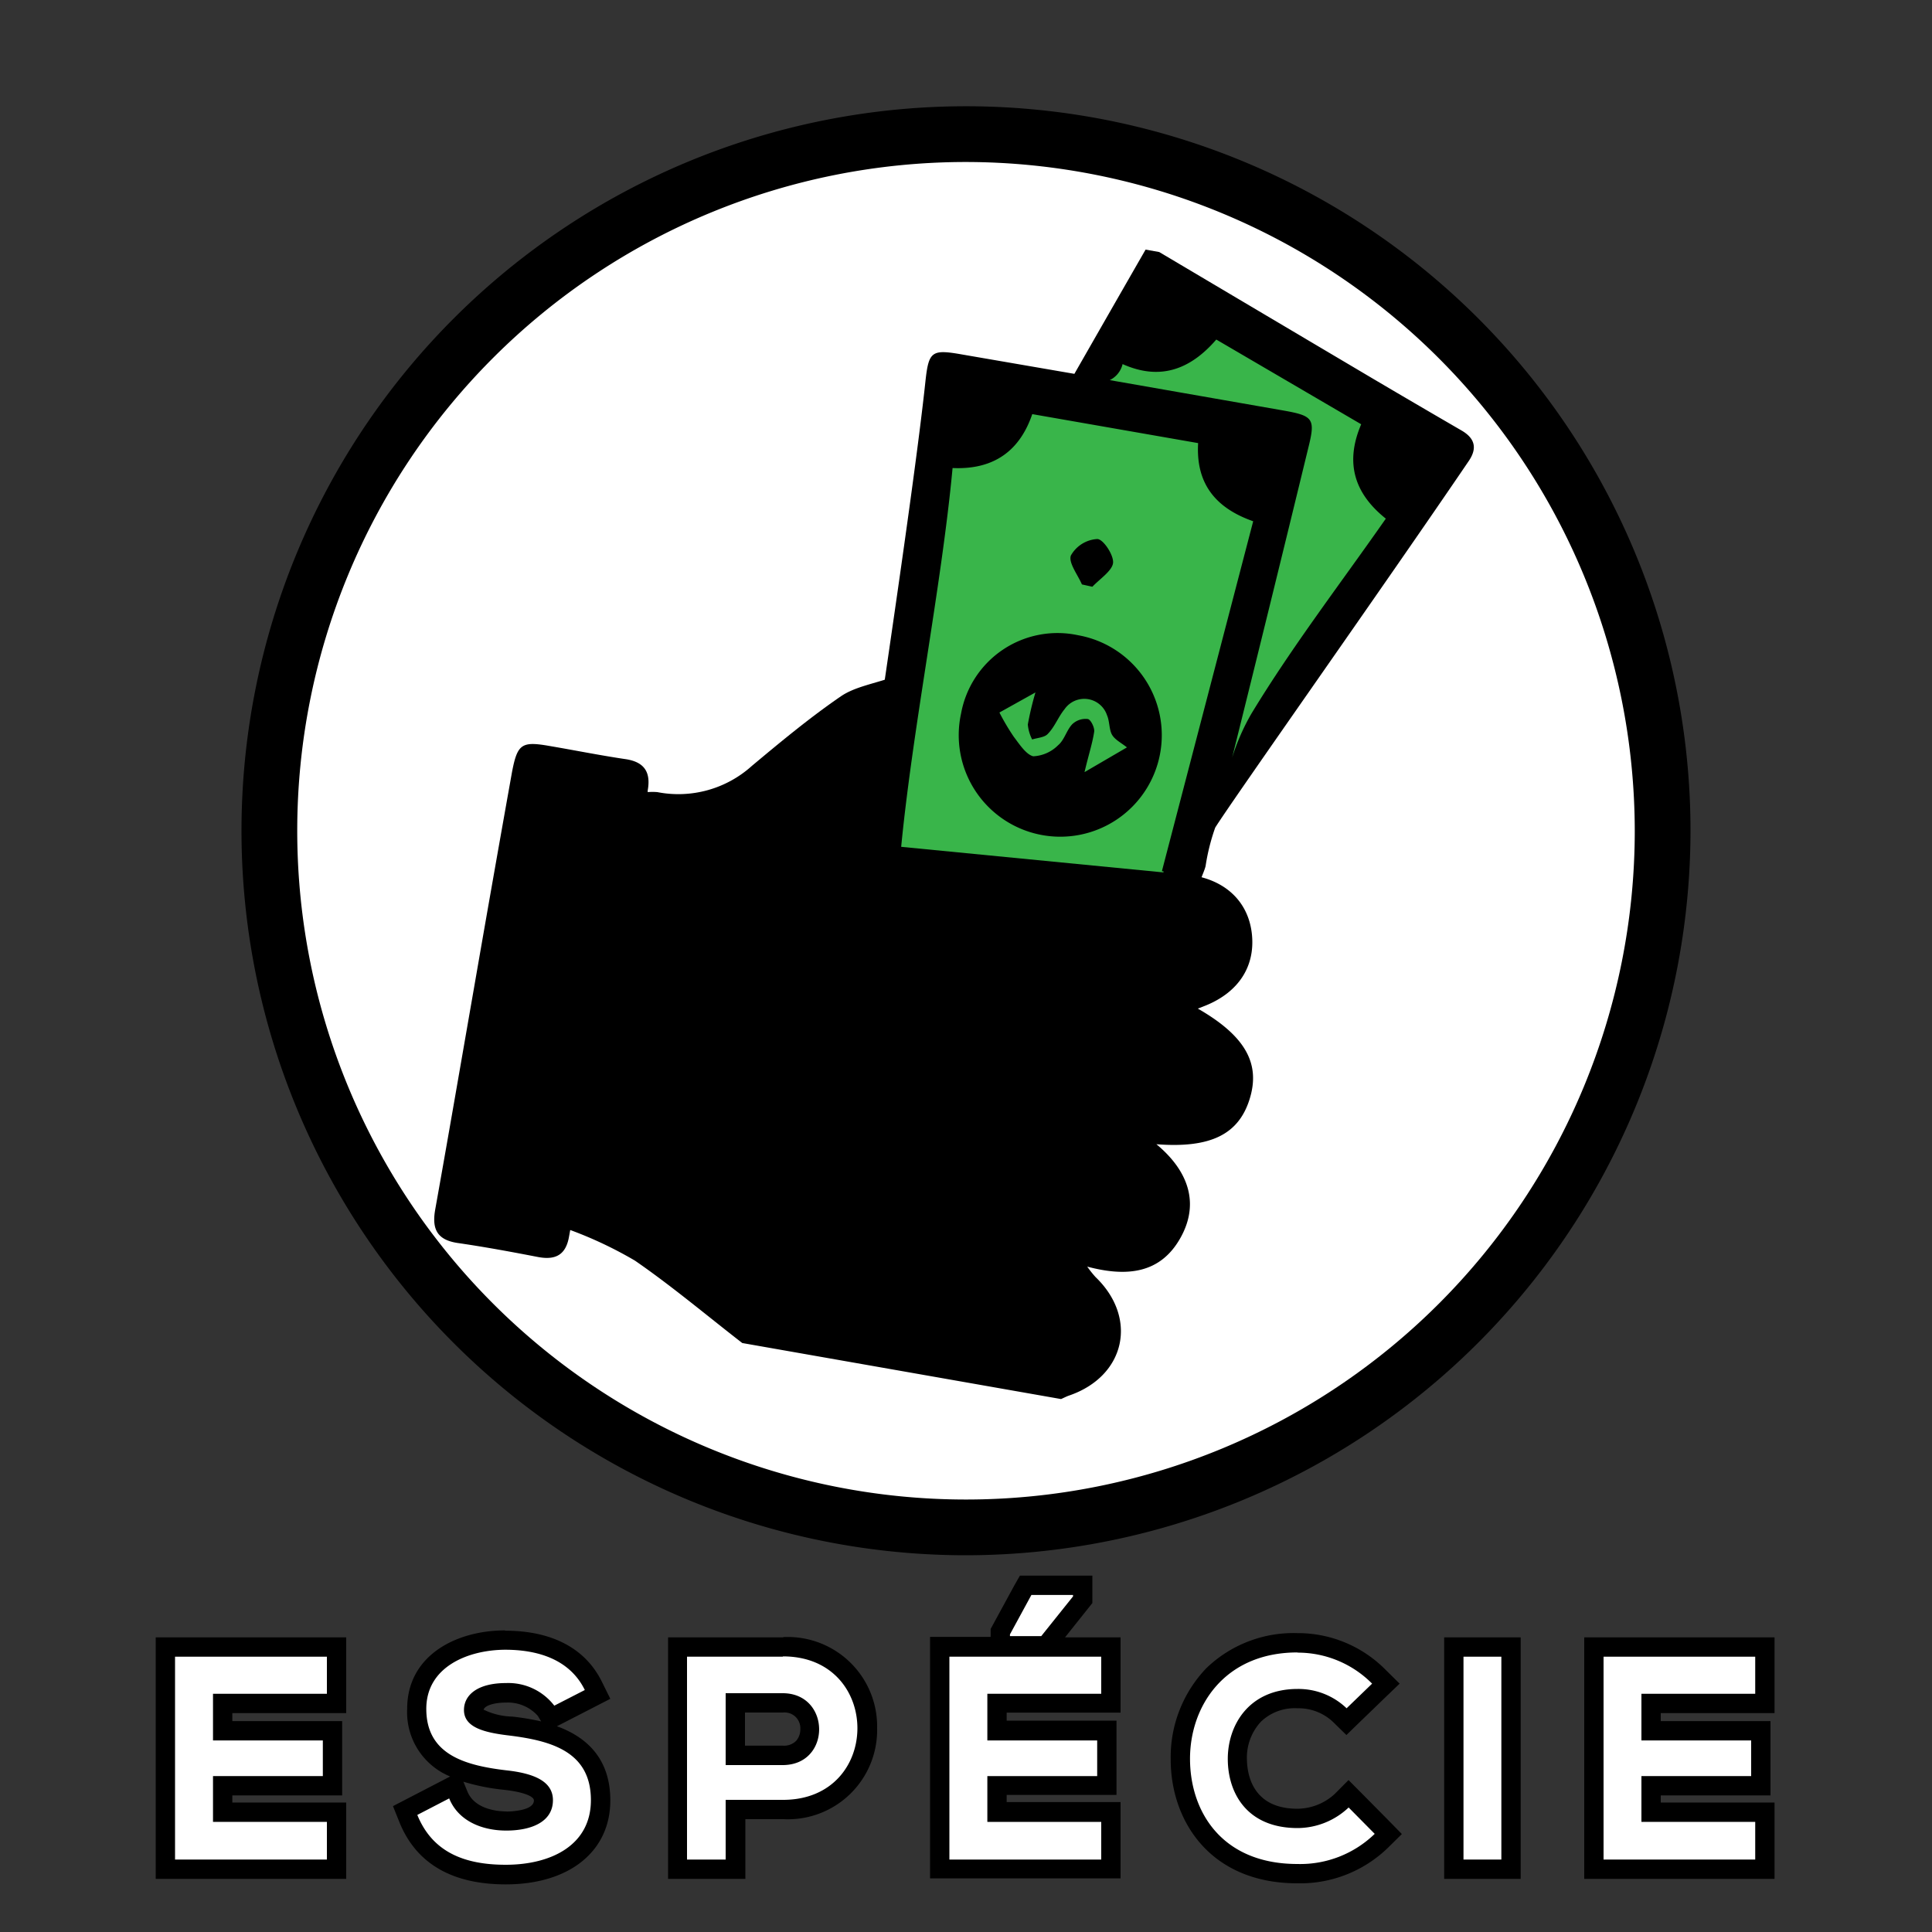 <svg id="Camada_1" data-name="Camada 1" xmlns="http://www.w3.org/2000/svg" viewBox="0 0 200 200"><rect x="0" y="0" width="200" height="200" fill="#333333" stroke="none"/><defs><style>.cls-1{fill:#fff;}.cls-2{fill:#39b54a;}</style></defs><path class="cls-1" d="M100,157.5A71.5,71.5,0,1,1,171.5,86,71.57,71.57,0,0,1,100,157.5Z"/><path d="M124,104.41l.89-.35c3.34-1.39,5-4,4.72-7.21s-2.41-5.56-6-6.21c-9.88-1.81-19.79-3.52-29.68-5.26l-2.67-.47c.46-4.94.89-9.58,1.38-14.89-2.16.77-4.12,1.06-5.59,2.06-3.21,2.2-6.22,4.7-9.21,7.2A11.36,11.36,0,0,1,68.05,82a5.83,5.83,0,0,0-1,0l0-.17c.36-2-.44-3-2.4-3.26-2.61-.39-5.19-.91-7.78-1.35C54,76.72,53.56,77,53,79.94q-2,11.19-3.94,22.38c-1.33,7.62-2.64,15.25-4,22.85-.38,2.07.19,3.2,2.36,3.51,2.76.4,5.51.91,8.25,1.44,1.82.35,2.91-.19,3.24-2.13l.12-.66a41.51,41.51,0,0,1,6.7,3.17c3.84,2.65,7.42,5.67,11.11,8.53l33,5.8c.28-.12.55-.27.85-.37,5.8-2,7.15-8,2.72-12.26a10.82,10.82,0,0,1-.86-1.08c4.17,1.11,7.58.68,9.63-2.94s.82-7-2.47-9.73c5.58.43,8.49-1,9.64-4.64S129,107.28,124,104.41Z"/><polygon class="cls-2" points="120.42 90.31 89.36 87.28 97.81 39.19 110.7 40.49 121.57 31.22 132.77 36.59 149.06 46.25 120.42 90.31"/><path d="M151.29,44.56c-3-1.74-6.06-3.53-9.08-5.31Q131.11,32.68,120,26.09l-1.41-.25c-2.42,4.21-4.83,8.42-7.37,12.86l-11.6-2c-3.17-.56-3.48-.36-3.82,2.78C94.47,52,89.36,84.93,89.11,87.57l4.12.72c1.16-12.51,4.22-27.42,5.38-39.84,4.4.2,7-1.91,8.25-5.58l17.17,3c-.25,4.21,1.82,6.73,5.7,8.09l-9.45,36.22,4,.91c.2-.55.41-1,.52-1.42a21.52,21.52,0,0,1,1-4c1.83-2.91,17.65-25.29,26.28-38C152.9,46.43,152.73,45.39,151.29,44.56ZM129.55,73.87a22.47,22.47,0,0,0-2,4.56q4-16.08,7.91-32.17c.72-2.91.47-3.22-2.58-3.76l-18-3.15a2.48,2.48,0,0,0,1.33-1.66c3.94,1.76,7.06.51,9.7-2.54l15,8.77c-1.74,4.07-.64,7.22,2.55,9.77C138.72,60.47,133.75,66.94,129.55,73.87Z"/><path d="M111.61,65.76a10.51,10.51,0,1,1-12.12,8.1A10.15,10.15,0,0,1,111.61,65.76Zm-8.15,8a23.35,23.35,0,0,0,1.5,2.53c.58.76,1.26,1.82,2,2a3.89,3.89,0,0,0,2.58-1.15c.64-.53.86-1.53,1.45-2.16a2,2,0,0,1,1.59-.55c.31,0,.75.89.69,1.31-.18,1.21-.58,2.39-1,4.19l4.39-2.56c-.58-.47-1.25-.79-1.55-1.32s-.24-1.4-.51-2a2.48,2.48,0,0,0-4.4-.63c-.65.79-1,1.8-1.73,2.55-.34.38-1.07.4-1.62.58A4.14,4.14,0,0,1,106.4,75a31.51,31.51,0,0,1,.79-3.32Z"/><path d="M112,60.5c-.43-1-1.42-2.26-1.14-3a3.36,3.36,0,0,1,2.73-1.7c.62,0,1.74,1.7,1.63,2.5s-1.38,1.64-2.14,2.44Z"/><path d="M100,161a75,75,0,1,1,75-75A75.08,75.08,0,0,1,100,161Zm0-144.23A69.23,69.23,0,1,0,169.23,86,69.31,69.31,0,0,0,100,16.77Z"/><polygon class="cls-1" points="17.12 193.5 17.12 170.5 34.84 170.5 34.84 176.34 23.05 176.34 23.05 179.17 34.42 179.17 34.42 184.86 23.05 184.86 23.05 187.6 34.84 187.6 34.84 193.5 17.12 193.5"/><path d="M33.84,171.5v3.84H22.05v4.83H33.42v3.69H22.05v4.74H33.84v3.9H18.12v-21H33.84m2-2H16.12v25H35.84v-7.9H24.05v-.74H35.42v-7.69H24.05v-.83H35.84V169.5Z"/><path class="cls-1" d="M52.38,194c-5.2,0-8.5-1.89-10.08-5.78l-.34-.85L47,184.78l.41,1c.68,1.69,2.55,2.7,5,2.7.89,0,3.83-.16,3.83-2.15,0-.41,0-1.67-4-2.1-2.75-.32-9.14-1.08-9.14-7.35,0-4.87,4.58-7.08,9.12-7.12s7.64,1.64,9.15,4.73l.44.88L57,177.89l-.48-.81a5.12,5.12,0,0,0-4.12-1.85c-1.62,0-3.35.47-3.35,1.79,0,.85,1.1,1.33,3.79,1.65,3,.37,9.35,1.15,9.35,7.68C62.2,191.09,58.43,194,52.38,194Z"/><path d="M52.29,170.78c3.27,0,6.66.93,8.25,4.17l-3.16,1.62a6,6,0,0,0-5-2.34c-2.94,0-4.35,1.23-4.35,2.79,0,1.83,2.16,2.34,4.68,2.64,4.38.54,8.46,1.68,8.46,6.69,0,4.68-4.14,6.69-8.82,6.69-4.29,0-7.59-1.32-9.15-5.16l3.3-1.71c.93,2.31,3.36,3.33,5.91,3.33s4.83-.87,4.83-3.15c0-2-2.07-2.79-4.86-3.09-4.29-.51-8.25-1.65-8.25-6.36,0-4.32,4.26-6.09,8.13-6.12m0-2h0c-5,0-10.11,2.56-10.11,8.12a7.18,7.18,0,0,0,4.45,7l-1,.52-3.3,1.71-1.62.84.68,1.69c1.73,4.25,5.43,6.41,11,6.41,6.57,0,10.82-3.41,10.82-8.69,0-4.57-2.73-6.66-5.53-7.68l.63-.32,3.15-1.62,1.75-.9-.87-1.76c-1.7-3.46-5.17-5.29-10-5.29ZM50.06,177c.08-.39.95-.75,2.35-.75a4.15,4.15,0,0,1,3.26,1.37l.35.58a26.34,26.34,0,0,0-3-.5,7.09,7.09,0,0,1-2.92-.7Zm2.38,10.52c-.76,0-3.28-.15-4.06-2.08l-.41-1a21.68,21.68,0,0,0,4.2.84c1.86.2,3.1.64,3.1,1.1,0,1.14-2.72,1.15-2.83,1.15Z"/><path class="cls-1" d="M70.16,193.5v-23H76.1l5,0a8.29,8.29,0,0,1,8.7,8.43,8.47,8.47,0,0,1-2.19,5.78,8.57,8.57,0,0,1-6.51,2.64H76.12v6.18Zm10.9-11.81a2.75,2.75,0,0,0,2.1-.83,2.81,2.81,0,0,0,.69-1.88,2.62,2.62,0,0,0-2.79-2.73H76.12v5.44Z"/><path d="M81.06,171.47c10.25,0,10.28,14.85,0,14.85H75.12v6.18h-4v-21l9.9,0m-5.94,11.22h5.94c5.07,0,5-7.44,0-7.44H75.12v7.44m5.94-13.22-5,0H69.16v25h8v-6.18h3.94a9.24,9.24,0,0,0,9.7-9.42,9.26,9.26,0,0,0-9.7-9.43Zm-3.94,7.78h3.94A1.63,1.63,0,0,1,82.85,179a1.82,1.82,0,0,1-.43,1.21,1.76,1.76,0,0,1-1.36.5H77.12v-3.44Z"/><path class="cls-1" d="M97.28,193.5v-23H115v5.84H103.21v2.83h11.37v5.69H103.21v2.74H115v5.9Zm6.27-23.13v-1.43l2.62-4.83h5.91v1.5l-3.82,4.76Z"/><path d="M111.08,165.11v.15l-3.29,4.11h-3.24v-.18l2.22-4.08h4.31M114,171.5v3.84H102.21v4.83h11.37v3.69H102.21v4.74H114v3.9H98.28v-21H114m-.92-8.39h-7.5l-.57,1-2.22,4.08-.24.44v.82H96.28v25H116v-7.9H104.21v-.74h11.37v-7.69H104.21v-.83H116V169.5h-5.75l2.39-3,.44-.55v-2.85Z"/><path class="cls-1" d="M134.33,194c-8.9,0-12.09-6.37-12.12-11.82a12.27,12.27,0,0,1,3.39-8.73,12,12,0,0,1,8.73-3.35,11.79,11.79,0,0,1,8.42,3.5l.73.72-4.08,3.94-.69-.68a6.17,6.17,0,0,0-4.38-1.7,6,6,0,0,0-4.48,1.68,6.45,6.45,0,0,0-1.75,4.6c0,1.44.5,6.12,6.23,6.12a6.76,6.76,0,0,0,4.58-1.84l.71-.71,4.11,4.16-.71.7A12.1,12.1,0,0,1,134.33,194Z"/><path d="M134.33,171.08a10.83,10.83,0,0,1,7.71,3.21l-2.64,2.55a7.21,7.21,0,0,0-5.07-2c-5.07,0-7.25,3.78-7.23,7.29s2,7.11,7.23,7.11a7.73,7.73,0,0,0,5.28-2.13l2.7,2.73a11.07,11.07,0,0,1-8,3.12c-7.79,0-11.09-5.37-11.12-10.83s3.54-11.07,11.12-11.07m0-2a13,13,0,0,0-9.44,3.64,13.32,13.32,0,0,0-3.68,9.44c0,6.38,4.1,12.82,13.12,12.82a13.05,13.05,0,0,0,9.39-3.7l1.42-1.4-1.4-1.43-2.7-2.73-1.42-1.43-1.42,1.43a5.76,5.76,0,0,1-3.87,1.54c-4.68,0-5.21-3.59-5.23-5.13a5.45,5.45,0,0,1,1.46-3.89,5.05,5.05,0,0,1,3.77-1.38,5.2,5.2,0,0,1,3.68,1.41l1.39,1.36,1.39-1.35,2.64-2.55,1.48-1.42-1.46-1.44a12.76,12.76,0,0,0-9.12-3.79Z"/><rect class="cls-1" x="150.5" y="170.5" width="5.93" height="23"/><path d="M155.42,171.5v21H151.5v-21h3.92m2-2H149.5v25h7.92v-25Z"/><polygon class="cls-1" points="164.99 193.5 164.99 170.5 182.7 170.5 182.7 176.34 170.91 176.34 170.91 179.17 182.28 179.17 182.28 184.86 170.91 184.86 170.91 187.6 182.7 187.6 182.7 193.5 164.99 193.5"/><path d="M181.7,171.5v3.84H169.92v4.83h11.36v3.69H169.92v4.74H181.7v3.9H166v-21H181.7m2-2H164v25H183.7v-7.9H171.92v-.74h11.36v-7.69H171.92v-.83H183.7V169.5Z"/></svg>